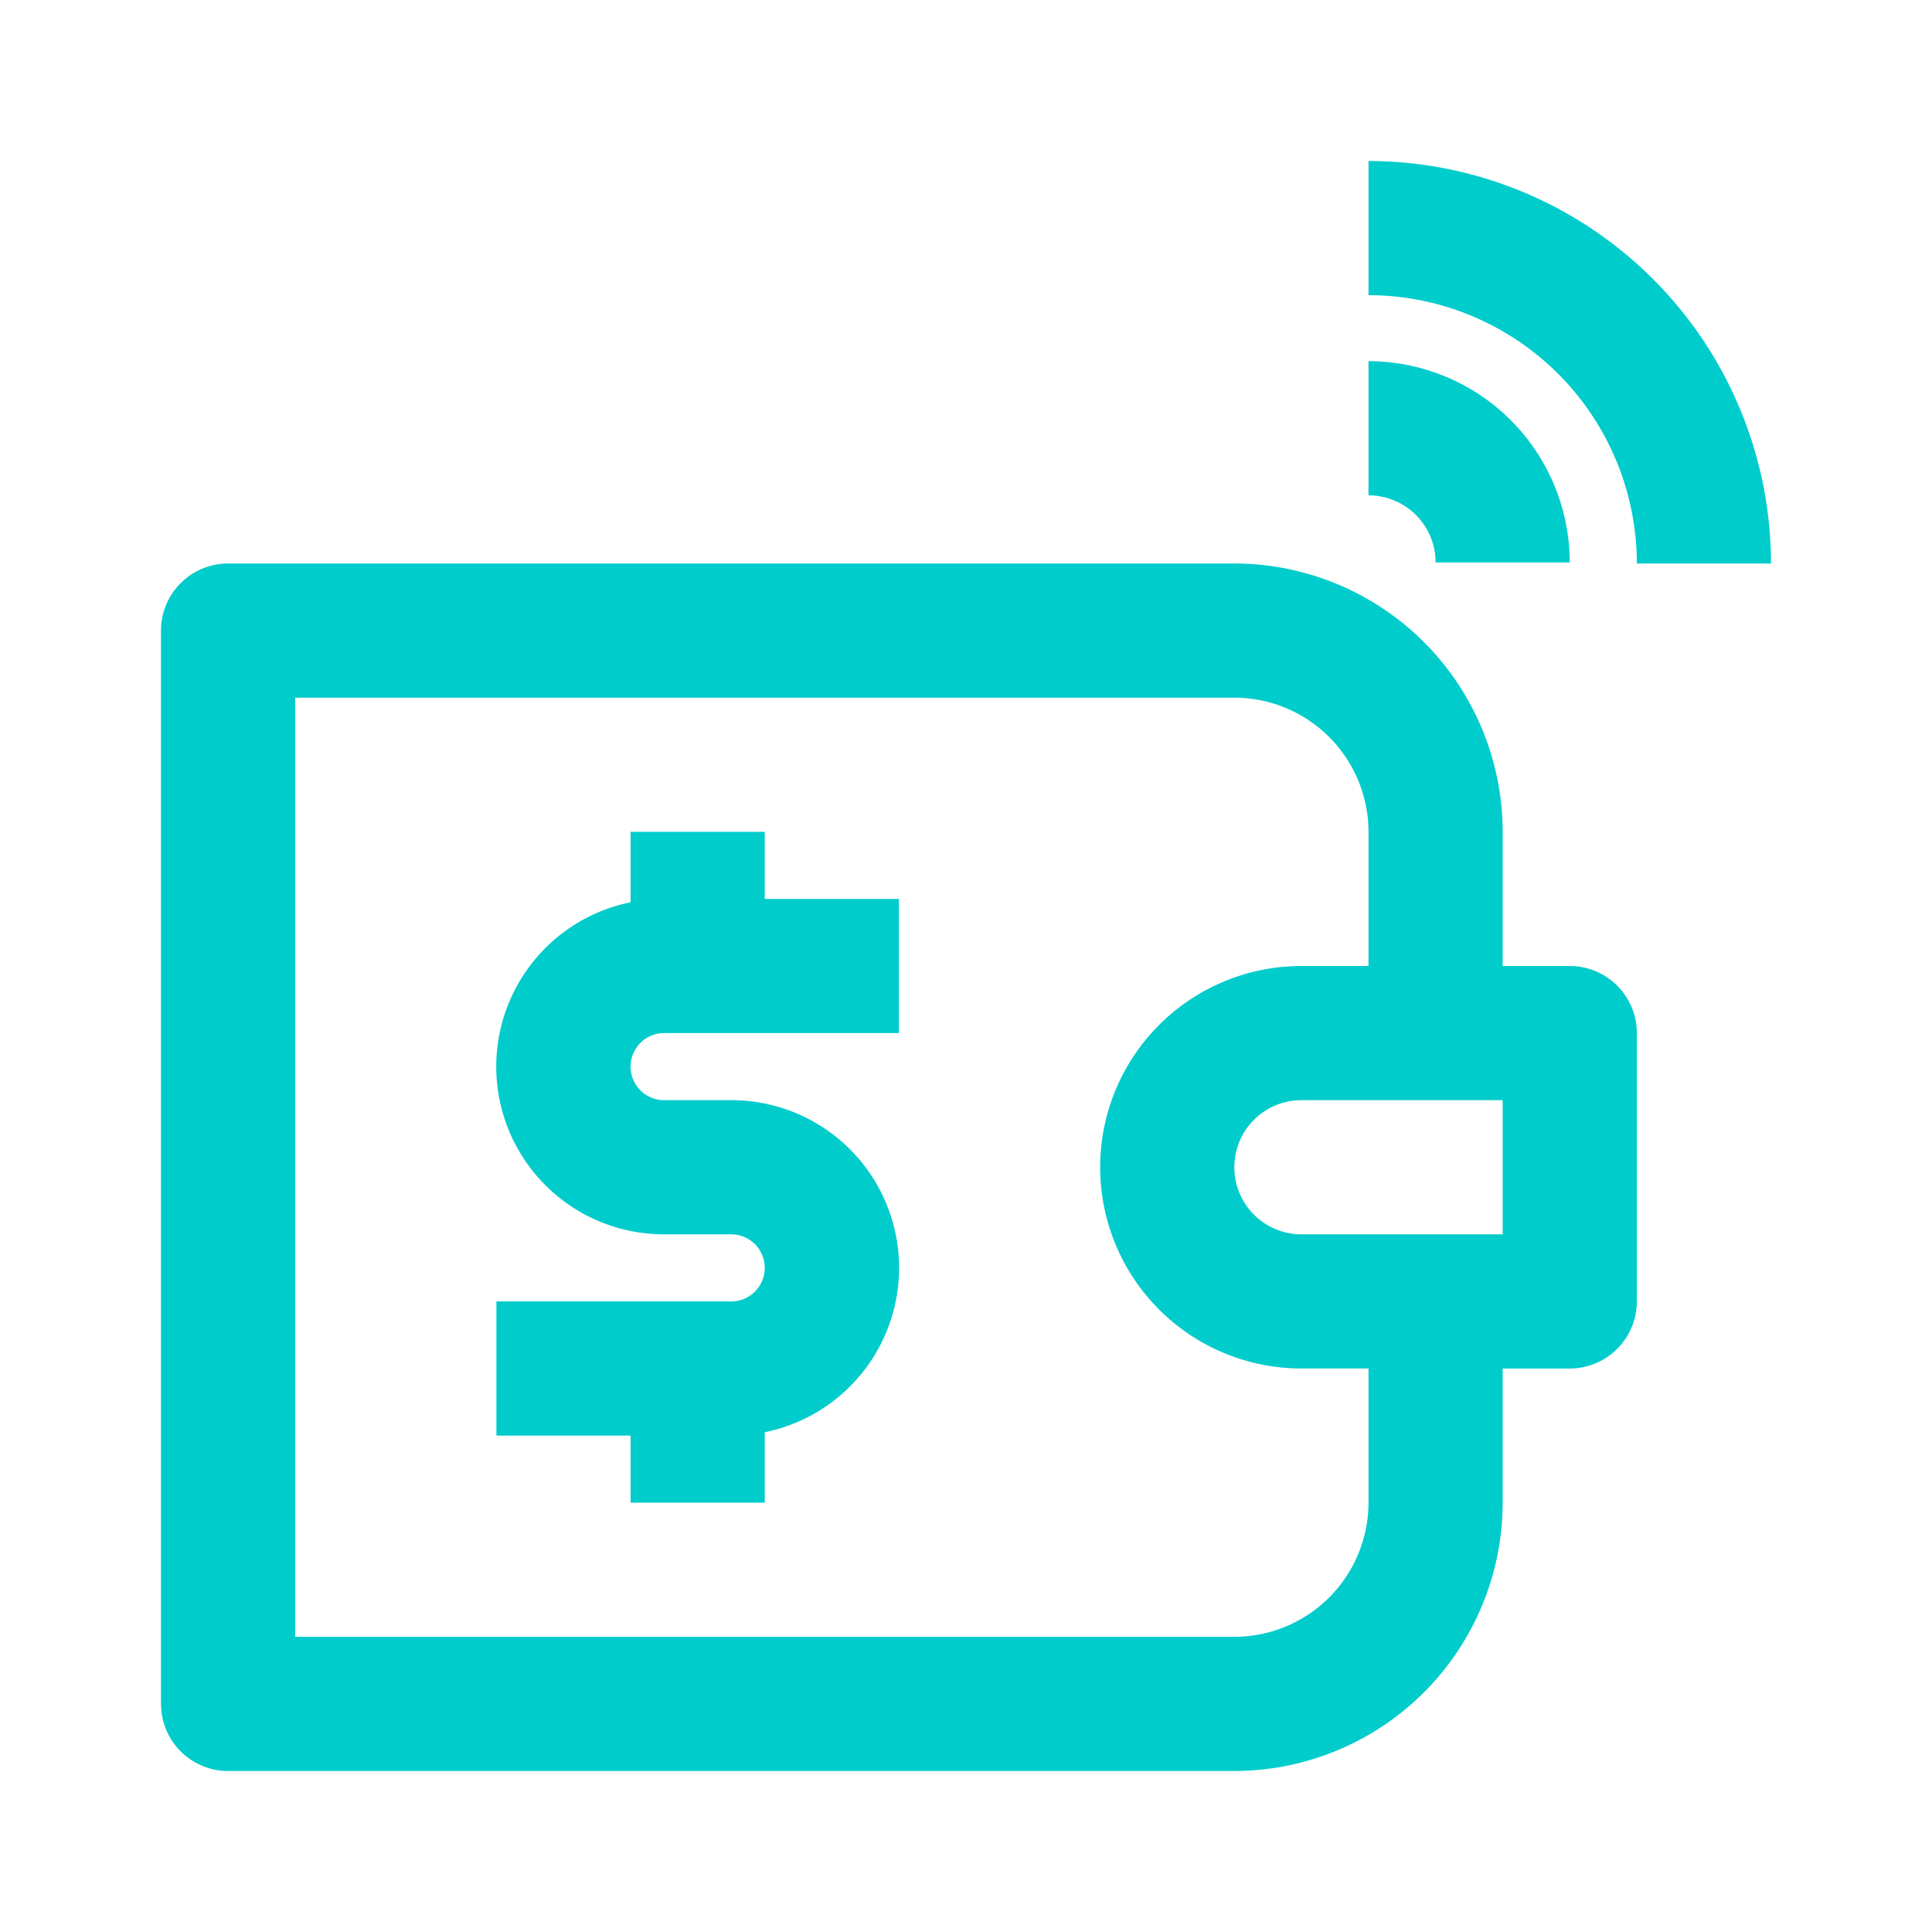 <svg xmlns="http://www.w3.org/2000/svg" width="72" height="72" viewBox="0 0 72 72">
    <defs>
        <style>
            .cls-2{fill:#0cc}
        </style>
    </defs>
    <g id="icon_color_-_Transactions" transform="translate(16186 16437)">
        <path id="Rectangle_3668" fill="none" d="M0 0H72V72H0z" transform="translate(-16186 -16437)"/>
        <g id="wallet" transform="translate(-16180 -16431)">
            <path id="Path_76796" d="M52.5 63H50v-5a10.011 10.011 0 0 0-10-10H2.5A2.5 2.5 0 0 0 0 50.5v40A2.5 2.5 0 0 0 2.5 93H40a10.011 10.011 0 0 0 10-10v-5h2.5a2.5 2.5 0 0 0 2.5-2.5v-10a2.5 2.5 0 0 0-2.5-2.5zM45 83a5.006 5.006 0 0 1-5 5H5V53h35a5.006 5.006 0 0 1 5 5v5h-2.5a7.5 7.5 0 0 0 0 15H45zm5-10h-7.5a2.5 2.5 0 0 1 0-5H50z" class="cls-2" transform="translate(0 -33)"/>
            <path id="Path_76797" d="M49.985 80h-5v2.625A6.25 6.25 0 0 0 46.235 95h2.5a1.25 1.25 0 0 1 0 2.5h-8.75v5h5v2.5h5v-2.625A6.25 6.25 0 0 0 48.735 90h-2.5a1.25 1.25 0 0 1 0-2.5h8.75v-5h-5z" class="cls-2" transform="translate(-27.485 -55)"/>
            <path id="Path_76798" d="M146.5 31.373h5a7.509 7.509 0 0 0-7.5-7.5v5a2.5 2.5 0 0 1 2.5 2.5z" class="cls-2" transform="translate(-99 -16.413)"/>
            <path id="Path_76799" d="M144 0v5a10.011 10.011 0 0 1 10 10h5a15.017 15.017 0 0 0-15-15z" class="cls-2" transform="translate(-99)"/>
        </g>
    </g>
</svg>

